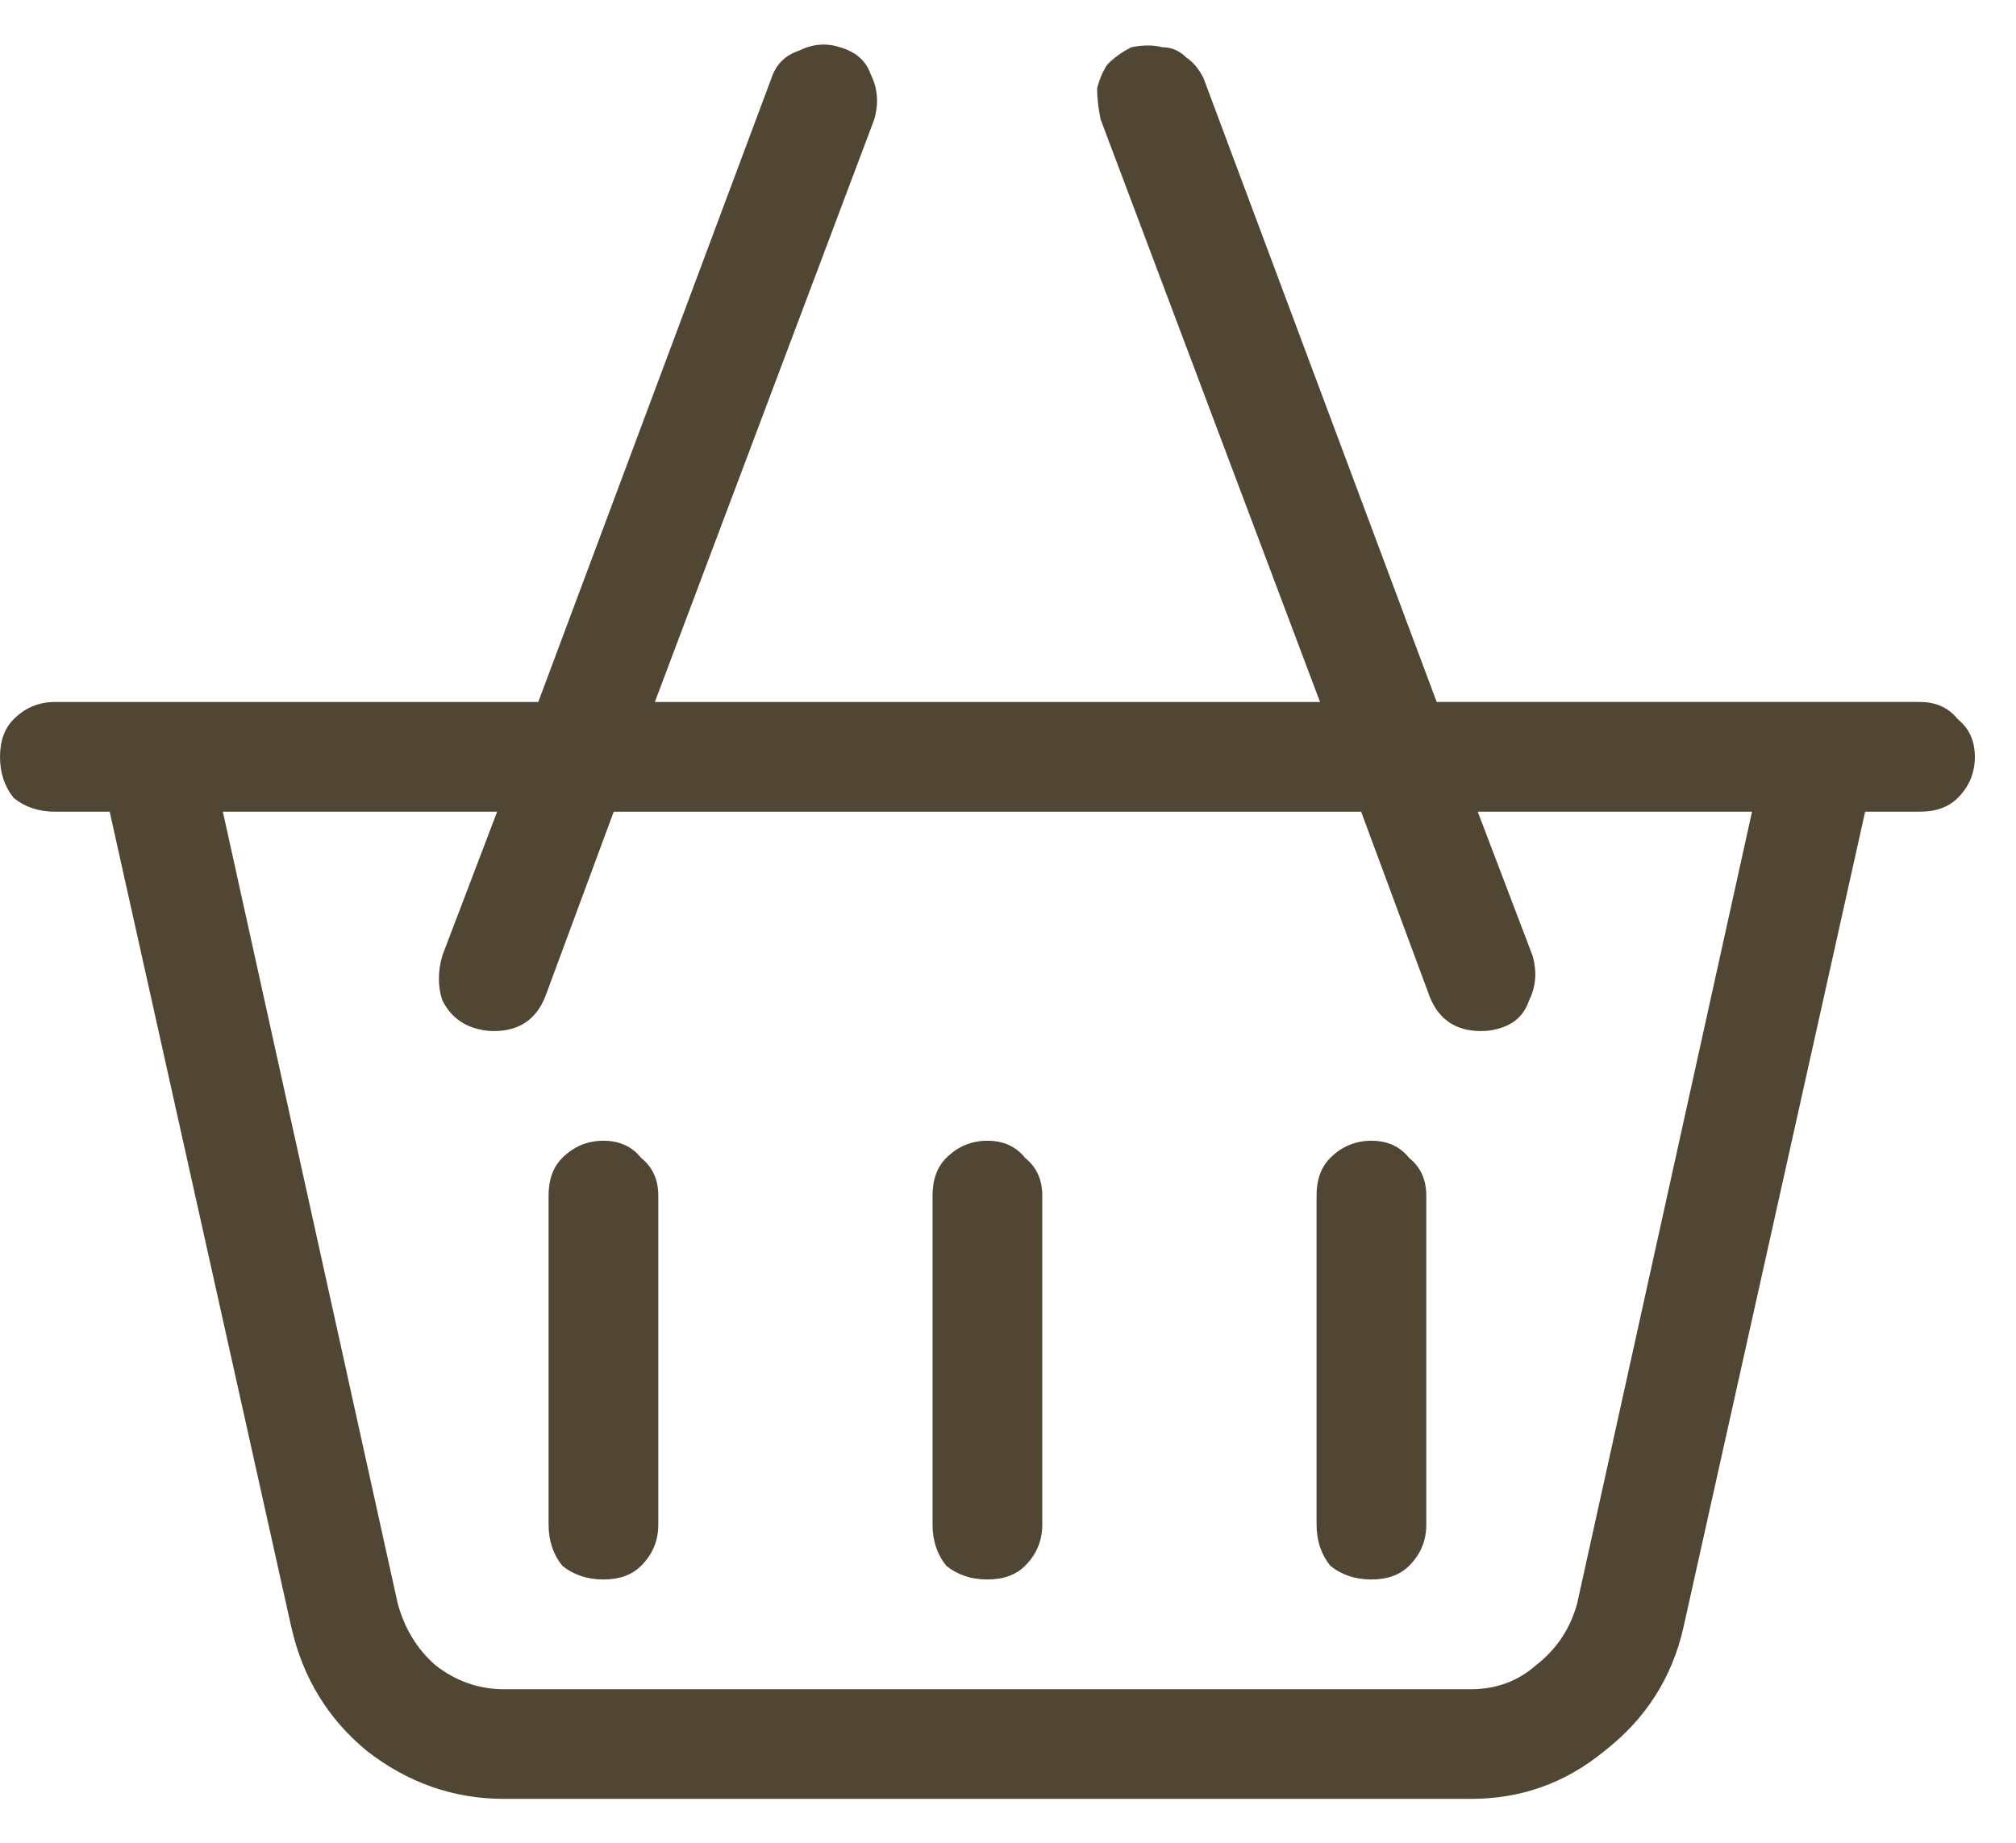 <!-- Generated by IcoMoon.io -->
<svg version="1.1" xmlns="http://www.w3.org/2000/svg" width="35" height="32" viewBox="0 0 35 32">
<title>shopping-bag</title>
<path fill="#514633" d="M9.762 20.107c0.198-0.198 0.437-0.298 0.714-0.298s0.496 0.099 0.655 0.298c0.198 0.159 0.298 0.377 0.298 0.655v5.714c0 0.278-0.099 0.516-0.298 0.714-0.159 0.159-0.377 0.238-0.655 0.238s-0.516-0.079-0.714-0.238c-0.159-0.199-0.238-0.437-0.238-0.714v-5.714c0-0.278 0.079-0.496 0.238-0.655zM16.428 20.107c0.199-0.198 0.437-0.298 0.714-0.298s0.496 0.099 0.655 0.298c0.198 0.159 0.298 0.377 0.298 0.655v5.714c0 0.278-0.099 0.516-0.298 0.714-0.159 0.159-0.377 0.238-0.655 0.238s-0.516-0.079-0.714-0.238c-0.159-0.199-0.238-0.437-0.238-0.714v-5.714c0-0.278 0.079-0.496 0.238-0.655zM23.095 20.107c0.199-0.198 0.437-0.298 0.714-0.298s0.496 0.099 0.655 0.298c0.198 0.159 0.298 0.377 0.298 0.655v5.714c0 0.278-0.099 0.516-0.298 0.714-0.159 0.159-0.377 0.238-0.655 0.238s-0.516-0.079-0.714-0.238c-0.159-0.199-0.238-0.437-0.238-0.714v-5.714c0-0.278 0.079-0.496 0.238-0.655zM33.333 12.19c0.278 0 0.496 0.099 0.655 0.298 0.198 0.159 0.298 0.377 0.298 0.655s-0.099 0.516-0.298 0.714c-0.159 0.159-0.377 0.238-0.655 0.238h-0.952l-3.155 14.167c-0.198 0.873-0.655 1.587-1.369 2.143-0.675 0.556-1.448 0.833-2.321 0.833h-16.786c-0.873 0-1.667-0.278-2.381-0.833-0.675-0.556-1.111-1.27-1.31-2.143l-3.155-14.167h-0.952c-0.278 0-0.516-0.079-0.714-0.238-0.159-0.198-0.238-0.437-0.238-0.714s0.079-0.496 0.238-0.655c0.198-0.198 0.436-0.298 0.714-0.298h8.393l4.048-10.833c0.079-0.238 0.238-0.397 0.476-0.476 0.238-0.119 0.476-0.139 0.714-0.060 0.278 0.079 0.456 0.238 0.536 0.476 0.119 0.238 0.139 0.496 0.060 0.774l-3.81 10.119h11.548l-3.81-10.119c-0.040-0.198-0.060-0.377-0.060-0.536 0.040-0.159 0.099-0.298 0.179-0.417 0.119-0.119 0.258-0.218 0.417-0.298 0.198-0.040 0.377-0.040 0.536 0 0.159 0 0.298 0.060 0.417 0.179 0.119 0.079 0.218 0.198 0.298 0.357l4.048 10.833h8.393zM27.381 27.845l3.036-13.75h-4.762l0.952 2.5c0.079 0.278 0.060 0.536-0.059 0.774-0.079 0.238-0.238 0.397-0.476 0.476-0.119 0.040-0.238 0.060-0.357 0.060-0.437 0-0.734-0.198-0.893-0.595l-1.191-3.214h-12.976l-1.19 3.214c-0.159 0.397-0.456 0.595-0.893 0.595-0.119 0-0.238-0.020-0.357-0.060-0.238-0.079-0.417-0.238-0.536-0.476-0.079-0.238-0.079-0.496 0-0.774l0.952-2.5h-4.762l3.036 13.75c0.119 0.437 0.337 0.794 0.655 1.072 0.357 0.278 0.754 0.417 1.19 0.417h16.786c0.437 0 0.814-0.139 1.131-0.417 0.357-0.278 0.595-0.635 0.714-1.072z"></path>
</svg>
